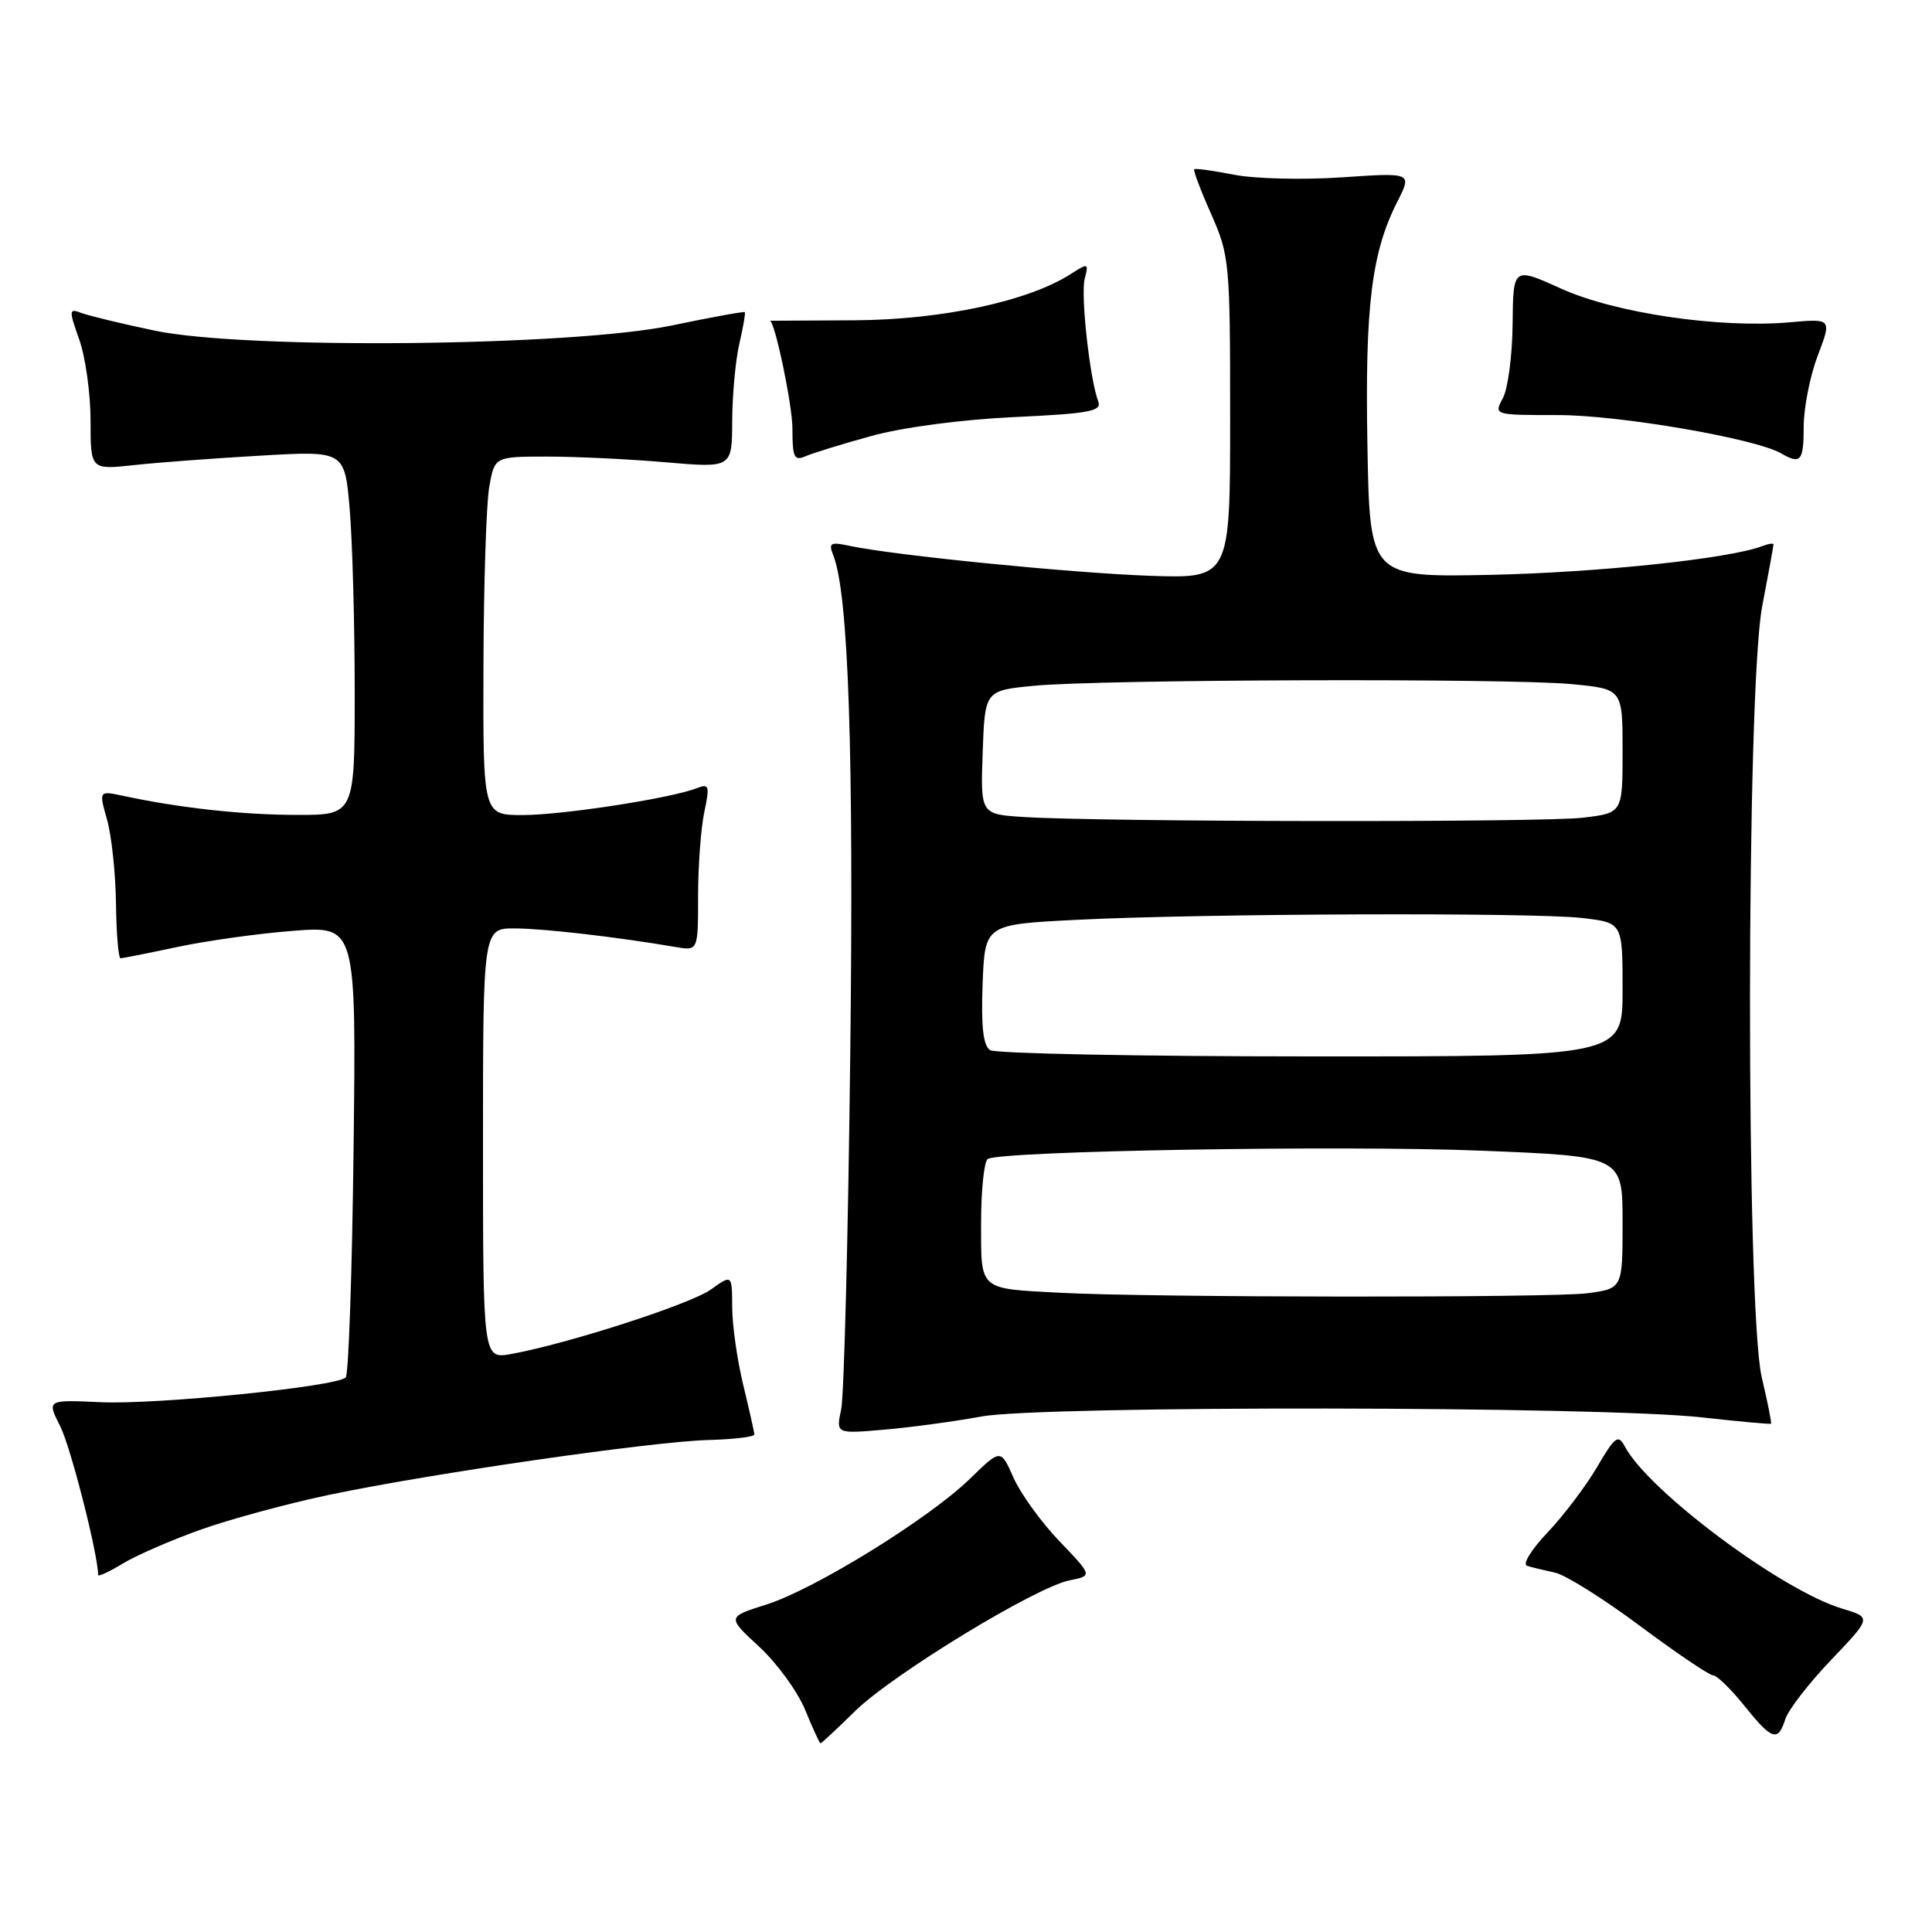 <?xml version="1.0" encoding="UTF-8" standalone="no"?>
<!DOCTYPE svg PUBLIC "-//W3C//DTD SVG 1.1//EN" "http://www.w3.org/Graphics/SVG/1.1/DTD/svg11.dtd" >
<svg xmlns="http://www.w3.org/2000/svg" xmlns:xlink="http://www.w3.org/1999/xlink" version="1.1" viewBox="0 0 256 256">
 <g >
 <path fill="currentColor"
d=" M 113.28 226.75 C 118.25 221.87 137.23 210.30 141.74 209.40 C 144.77 208.80 144.77 208.80 140.37 204.21 C 137.95 201.68 135.22 197.90 134.29 195.79 C 132.60 191.97 132.60 191.97 128.55 195.92 C 123.10 201.23 107.93 210.60 101.52 212.62 C 96.33 214.26 96.33 214.26 100.59 218.19 C 102.93 220.35 105.67 224.11 106.68 226.55 C 107.68 229.00 108.60 230.99 108.72 231.00 C 108.85 231.00 110.90 229.09 113.28 226.75 Z  M 236.57 227.78 C 236.96 226.56 239.69 223.03 242.64 219.94 C 248.00 214.32 248.00 214.32 244.09 213.15 C 236.09 210.75 218.40 197.55 215.29 191.65 C 214.42 190.02 213.99 190.34 211.61 194.41 C 210.12 196.94 207.17 200.84 205.05 203.07 C 202.92 205.31 201.70 207.29 202.34 207.48 C 202.98 207.68 204.64 208.08 206.04 208.38 C 207.43 208.68 212.52 211.87 217.34 215.47 C 222.16 219.06 226.51 222.00 227.01 222.00 C 227.50 222.00 229.35 223.80 231.12 226.00 C 234.81 230.60 235.59 230.85 236.57 227.78 Z  M 26.58 202.69 C 30.48 201.30 38.13 199.23 43.58 198.08 C 57.11 195.24 86.31 191.02 93.84 190.81 C 97.23 190.72 99.98 190.39 99.96 190.07 C 99.94 189.76 99.28 186.80 98.48 183.50 C 97.68 180.20 97.02 175.56 97.02 173.18 C 97.00 168.86 97.00 168.86 94.19 170.87 C 91.45 172.82 75.28 178.04 67.75 179.41 C 64.00 180.09 64.00 180.09 64.00 151.55 C 64.00 123.00 64.00 123.00 68.25 123.02 C 72.11 123.04 81.79 124.16 89.50 125.48 C 92.50 126.00 92.50 126.00 92.50 118.75 C 92.50 114.76 92.87 109.75 93.32 107.62 C 94.06 104.10 93.97 103.80 92.32 104.44 C 88.91 105.78 74.51 108.00 69.25 108.00 C 64.00 108.00 64.00 108.00 64.06 88.25 C 64.09 77.39 64.44 66.70 64.83 64.50 C 65.54 60.50 65.54 60.50 72.52 60.50 C 76.36 60.50 83.44 60.84 88.25 61.26 C 97.00 62.01 97.00 62.01 97.02 55.76 C 97.04 52.32 97.46 47.71 97.97 45.53 C 98.48 43.34 98.80 41.47 98.69 41.36 C 98.58 41.25 94.22 42.04 89.00 43.13 C 75.65 45.90 32.50 46.33 20.50 43.81 C 16.10 42.89 11.72 41.83 10.76 41.46 C 9.13 40.84 9.11 41.07 10.51 45.02 C 11.33 47.35 12.00 52.18 12.00 55.75 C 12.00 62.25 12.00 62.25 17.75 61.63 C 20.91 61.28 28.49 60.72 34.59 60.37 C 45.68 59.73 45.68 59.73 46.34 67.52 C 46.70 71.80 47.00 82.66 47.00 91.65 C 47.00 108.00 47.00 108.00 39.25 107.98 C 32.01 107.96 23.82 107.06 16.30 105.45 C 13.10 104.77 13.10 104.77 14.19 108.63 C 14.79 110.76 15.32 115.76 15.37 119.75 C 15.42 123.74 15.69 126.99 15.98 126.98 C 16.26 126.97 19.65 126.30 23.50 125.48 C 27.35 124.66 34.26 123.69 38.85 123.34 C 47.20 122.69 47.20 122.69 46.85 152.26 C 46.66 168.53 46.19 182.14 45.81 182.52 C 44.60 183.74 20.75 186.14 13.35 185.80 C 6.20 185.47 6.20 185.47 7.98 188.99 C 9.36 191.70 13.00 205.99 13.00 208.69 C 13.00 208.95 14.46 208.28 16.25 207.19 C 18.04 206.10 22.69 204.08 26.58 202.69 Z  M 130.00 187.70 C 138.00 186.22 212.07 186.31 225.50 187.81 C 230.45 188.36 234.58 188.74 234.67 188.65 C 234.77 188.56 234.22 185.79 233.44 182.49 C 231.33 173.54 231.38 91.40 233.50 80.34 C 234.32 76.03 235.00 72.34 235.00 72.14 C 235.00 71.95 234.32 72.05 233.48 72.37 C 229.16 74.03 211.67 75.87 197.50 76.17 C 181.50 76.50 181.50 76.50 181.19 59.00 C 180.86 40.58 181.73 33.46 185.17 26.69 C 187.11 22.87 187.11 22.87 177.80 23.50 C 172.69 23.85 166.25 23.69 163.50 23.15 C 160.75 22.61 158.38 22.28 158.24 22.43 C 158.09 22.57 159.10 25.25 160.49 28.37 C 162.91 33.86 163.00 34.78 163.00 55.36 C 163.00 76.67 163.00 76.67 152.25 76.29 C 141.77 75.91 118.42 73.58 112.59 72.33 C 110.02 71.78 109.76 71.93 110.42 73.60 C 112.43 78.69 113.14 99.59 112.66 140.00 C 112.38 163.93 111.84 184.96 111.46 186.75 C 110.77 189.99 110.77 189.99 117.14 189.44 C 120.64 189.14 126.42 188.36 130.00 187.70 Z  M 115.50 57.76 C 119.59 56.63 127.41 55.59 134.30 55.27 C 144.27 54.81 146.02 54.49 145.53 53.21 C 144.41 50.30 143.17 39.07 143.73 36.93 C 144.27 34.86 144.19 34.83 141.90 36.30 C 136.26 39.92 124.82 42.37 113.25 42.44 C 107.07 42.47 102.01 42.50 102.01 42.50 C 102.66 42.50 105.00 53.67 105.00 56.77 C 105.00 60.63 105.23 61.11 106.75 60.45 C 107.71 60.03 111.65 58.82 115.50 57.76 Z  M 239.00 56.51 C 239.00 54.04 239.84 49.81 240.86 47.12 C 242.73 42.21 242.73 42.21 237.11 42.71 C 227.83 43.52 214.03 41.49 206.87 38.25 C 200.50 35.37 200.50 35.37 200.43 42.93 C 200.39 47.10 199.81 51.51 199.14 52.75 C 197.93 55.00 197.93 55.00 206.48 55.00 C 214.56 55.00 232.60 58.10 236.00 60.07 C 238.61 61.58 239.00 61.11 239.00 56.51 Z  M 140.50 171.30 C 129.59 170.72 130.00 171.08 130.00 162.04 C 130.00 157.68 130.40 153.87 130.88 153.57 C 132.63 152.50 177.86 151.73 196.25 152.47 C 215.00 153.22 215.00 153.22 215.00 161.97 C 215.00 170.73 215.00 170.73 210.36 171.36 C 205.84 171.98 152.46 171.94 140.50 171.30 Z  M 131.20 139.15 C 130.28 138.56 129.99 136.07 130.20 130.41 C 130.50 122.50 130.50 122.50 142.50 121.89 C 159.07 121.04 203.36 120.88 209.75 121.65 C 215.00 122.28 215.00 122.28 215.00 131.14 C 215.00 140.00 215.00 140.00 173.75 139.98 C 151.06 139.98 131.92 139.60 131.20 139.15 Z  M 135.71 108.26 C 129.92 107.90 129.92 107.90 130.21 99.70 C 130.50 91.50 130.50 91.50 137.00 90.87 C 145.74 90.02 199.78 89.85 208.25 90.65 C 215.00 91.29 215.00 91.29 215.00 99.51 C 215.00 107.72 215.00 107.72 209.75 108.35 C 204.41 108.99 146.28 108.92 135.71 108.26 Z "/>
</g>
</svg>